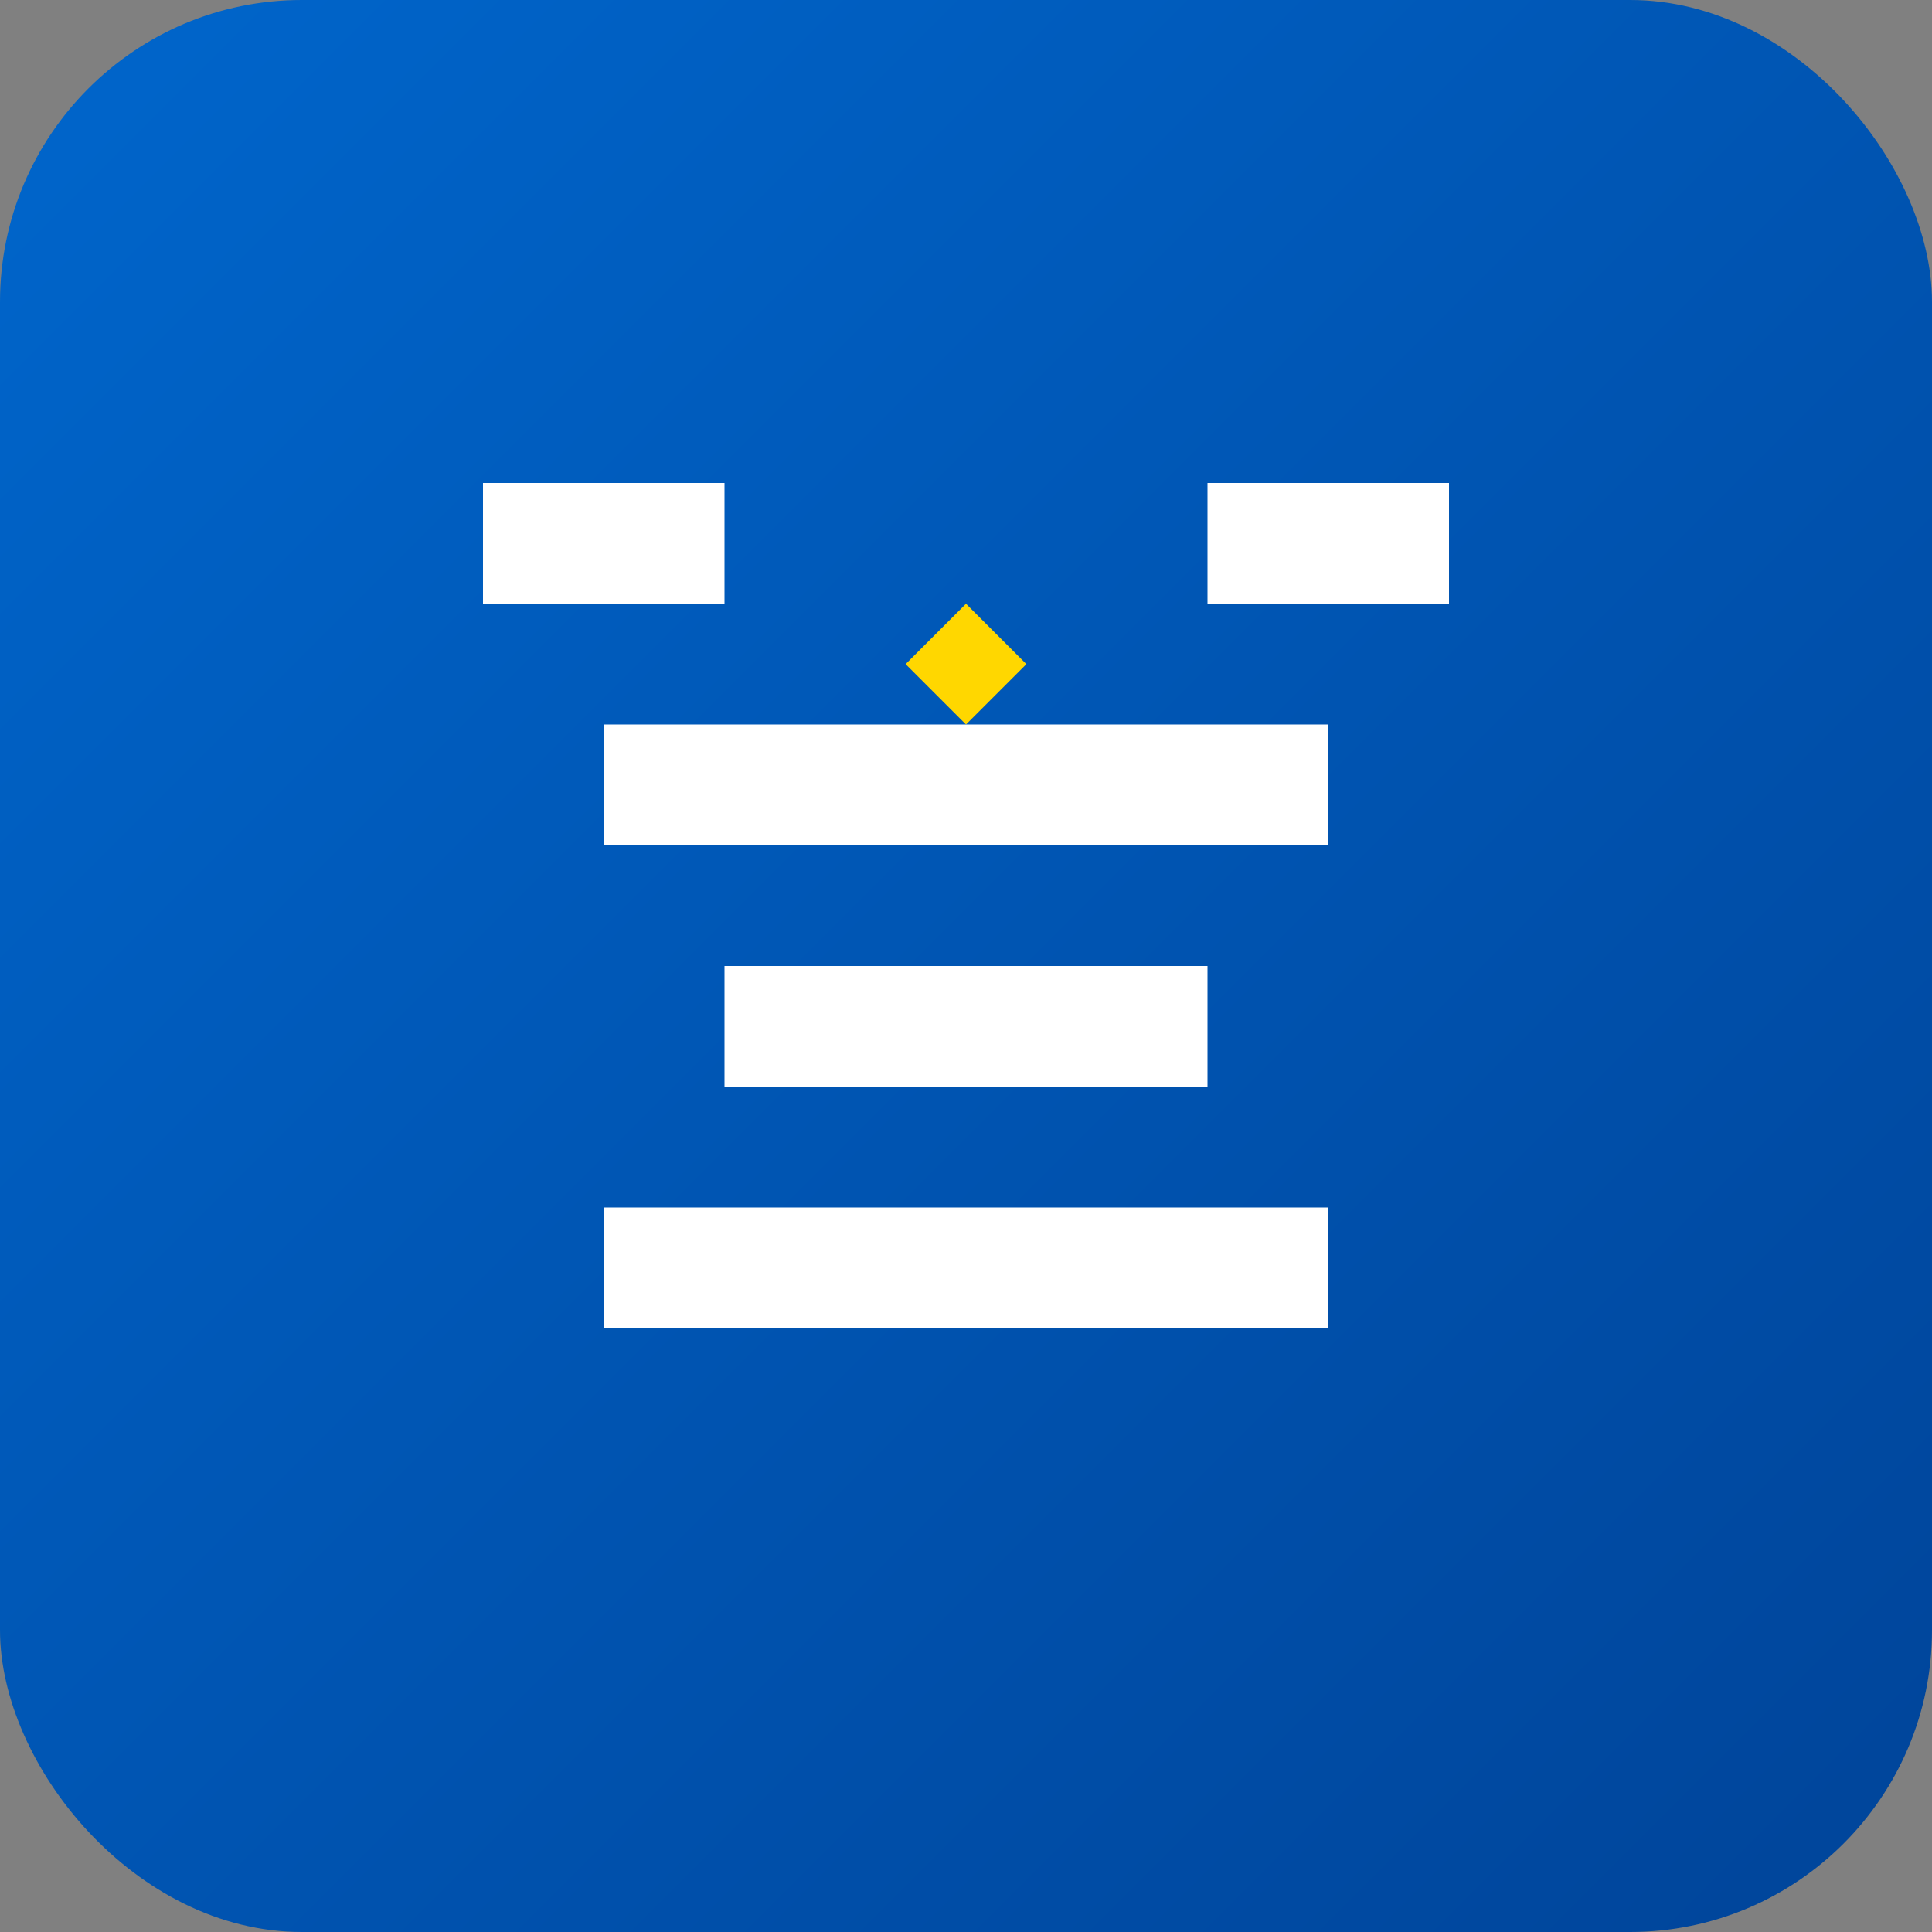 <svg viewBox="0 0 256 256" xmlns="http://www.w3.org/2000/svg">
  <rect x="0" y="0" width="256" height="256" fill="#808080" stroke="none"/>
  <defs>
    <linearGradient id="a" x1="0%" y1="0%" x2="100%" y2="100%">
      <stop offset="0%" stop-color="#0066CC"/>
      <stop offset="100%" stop-color="#004499"/>
    </linearGradient>
  </defs>
  <rect width="256" height="256" rx="40" fill="url(#a)"/>
  <path d="M80 96h96v16H80zm16 32h64v16H96zm-16 32h96v16H80z" fill="#fff"/>
  <path d="M64 64h32v16H64zm96 0h32v16h-32z" fill="#fff"/>
  <path d="M128 80l8 8-8 8-8-8z" fill="#FFD700"/>
</svg>
